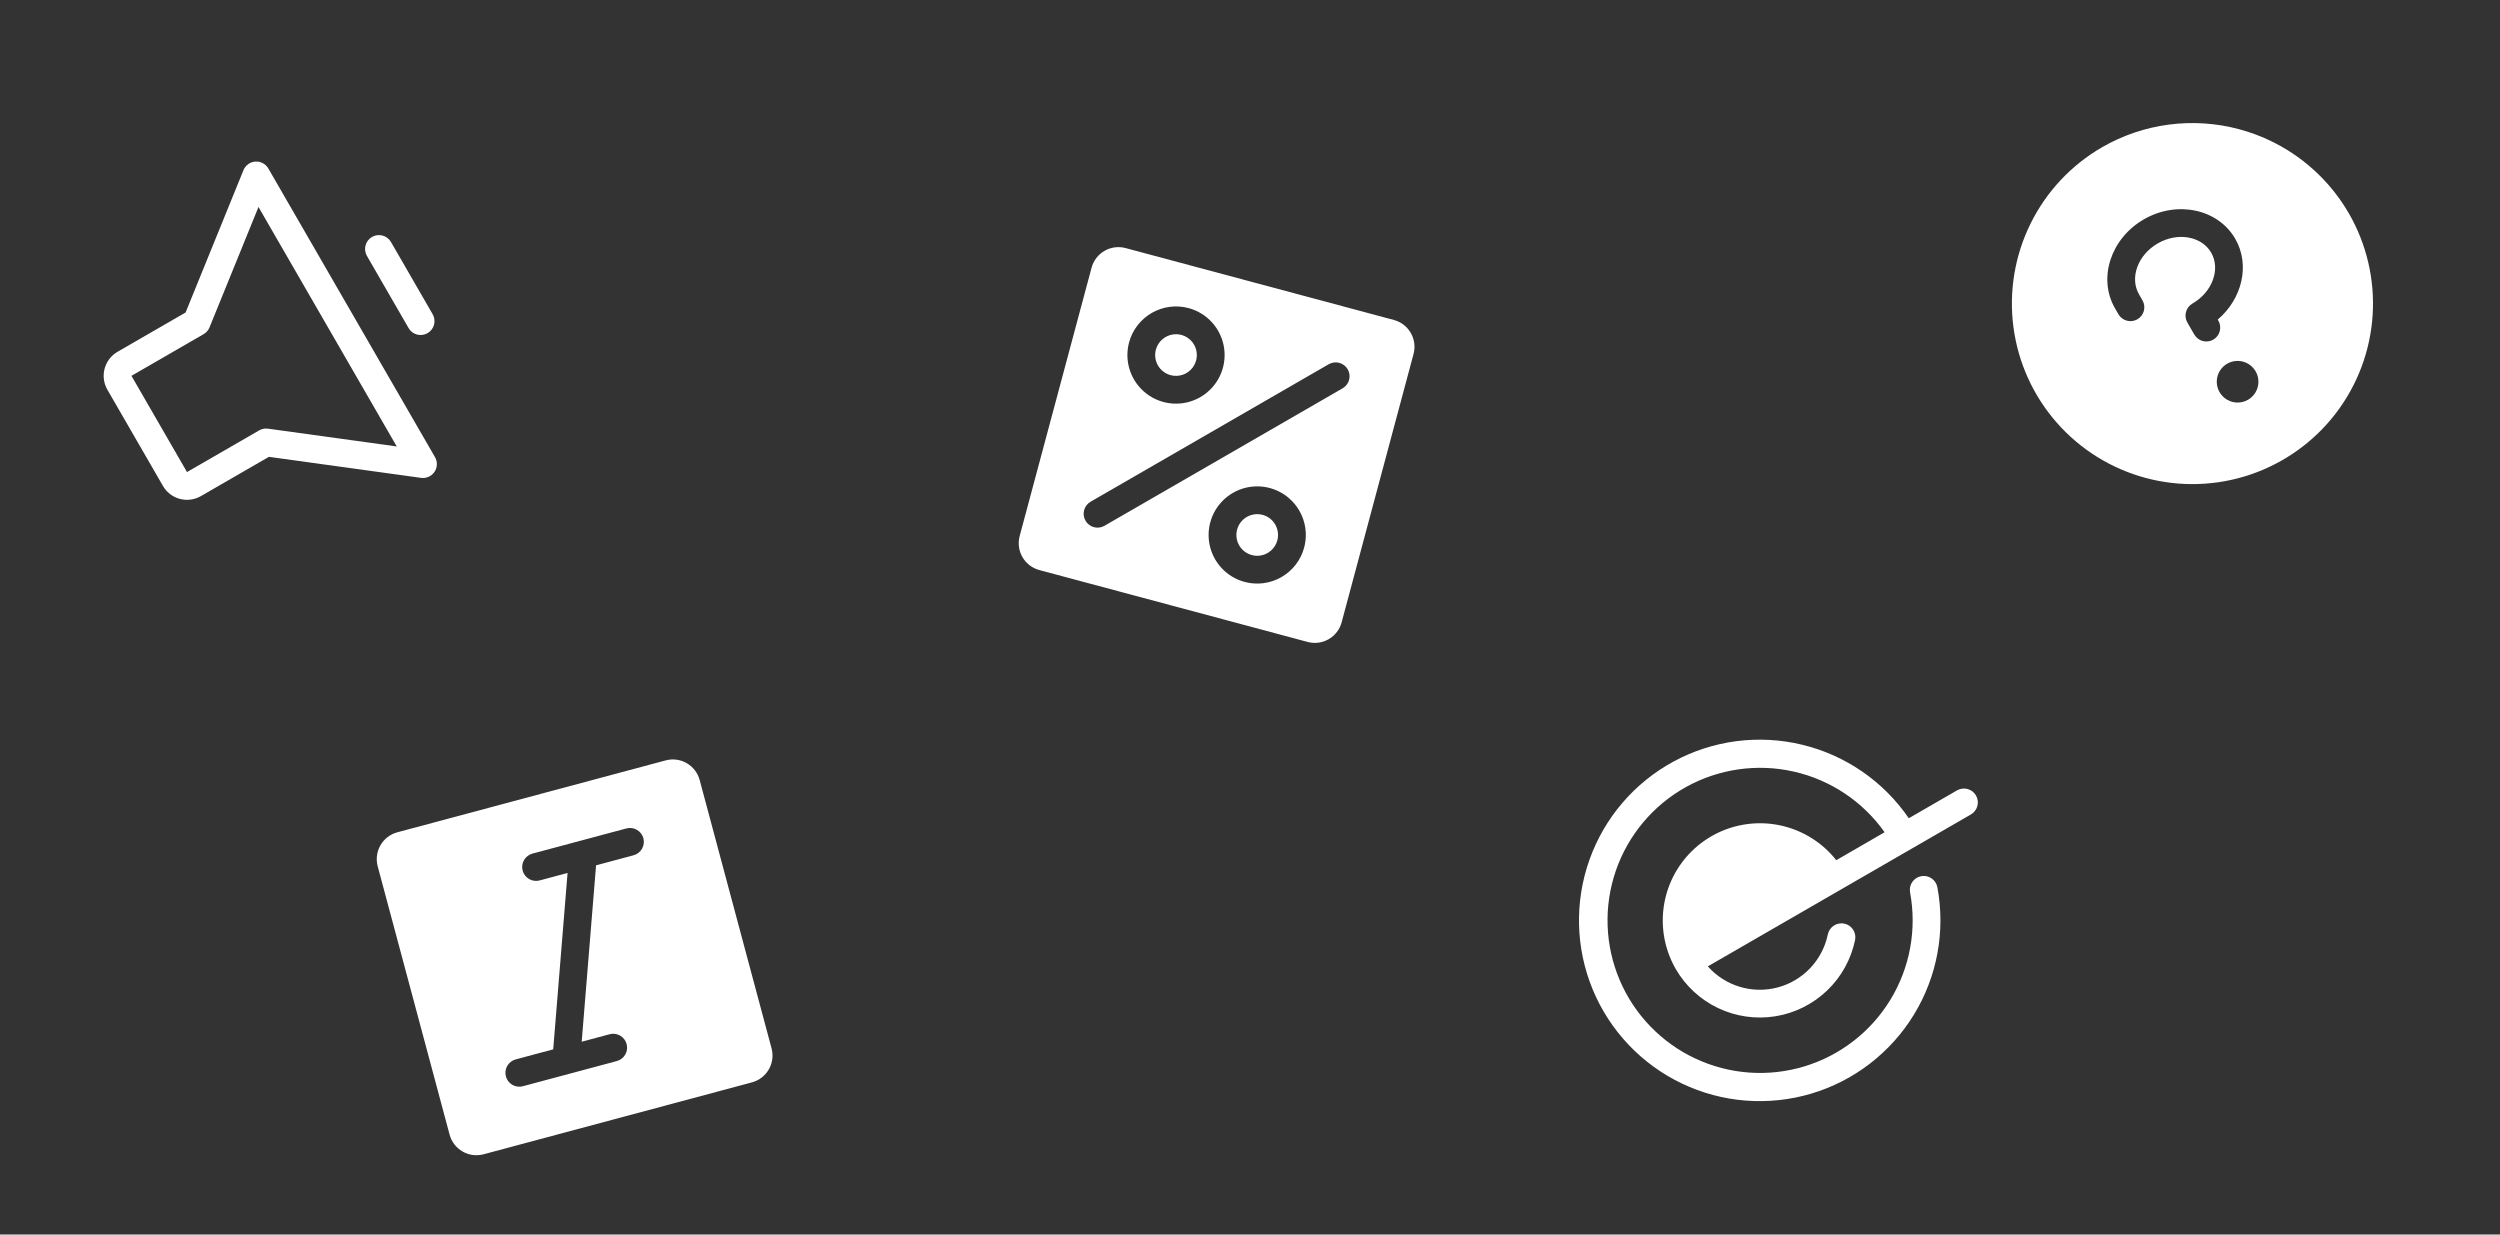 
<svg width="405" height="200" viewBox="0 0 405 200" fill="none" xmlns="http://www.w3.org/2000/svg">
<rect x="0" y="0" width="405" height="200" fill="#333333" stroke="none"/>
<path d="M206.928 87.539C206.755 88.184 206.395 88.763 205.893 89.203C205.391 89.643 204.77 89.924 204.108 90.011C203.446 90.099 202.773 89.988 202.175 89.692C201.576 89.397 201.078 88.931 200.745 88.353C200.411 87.775 200.256 87.111 200.3 86.445C200.343 85.779 200.584 85.14 200.99 84.611C201.396 84.081 201.951 83.684 202.583 83.469C203.215 83.255 203.896 83.233 204.541 83.405C205.406 83.637 206.143 84.203 206.59 84.978C207.038 85.753 207.159 86.674 206.928 87.539ZM189.64 60.778C190.285 60.95 190.966 60.928 191.598 60.714C192.23 60.499 192.785 60.102 193.191 59.572C193.597 59.043 193.837 58.404 193.881 57.738C193.925 57.072 193.77 56.408 193.436 55.83C193.102 55.252 192.605 54.786 192.006 54.491C191.407 54.196 190.735 54.084 190.073 54.172C189.411 54.259 188.79 54.54 188.288 54.98C187.786 55.42 187.426 55.999 187.253 56.644C187.022 57.509 187.143 58.43 187.59 59.205C188.038 59.98 188.775 60.546 189.64 60.778ZM228.994 57.346L217.347 100.813C217.038 101.966 216.284 102.949 215.25 103.545C214.217 104.142 212.988 104.304 211.836 103.995L168.369 92.348C167.216 92.039 166.233 91.285 165.637 90.251C165.04 89.218 164.878 87.99 165.187 86.837L176.834 43.37C177.143 42.217 177.897 41.234 178.931 40.638C179.964 40.041 181.192 39.879 182.345 40.188L225.812 51.835C226.965 52.144 227.948 52.898 228.544 53.932C229.141 54.965 229.303 56.194 228.994 57.346ZM182.907 55.48C182.504 56.984 182.556 58.574 183.056 60.049C183.557 61.524 184.484 62.817 185.719 63.765C186.955 64.713 188.444 65.274 189.998 65.376C191.552 65.478 193.102 65.116 194.451 64.338C195.8 63.559 196.887 62.398 197.576 61.001C198.265 59.604 198.524 58.034 198.321 56.49C198.118 54.946 197.461 53.496 196.434 52.325C195.407 51.154 194.056 50.314 192.552 49.911C190.534 49.37 188.385 49.653 186.576 50.698C184.767 51.742 183.447 53.462 182.907 55.48ZM211.274 88.704C211.677 87.199 211.625 85.609 211.125 84.134C210.624 82.659 209.697 81.366 208.462 80.418C207.226 79.47 205.737 78.909 204.183 78.807C202.628 78.705 201.079 79.067 199.73 79.846C198.381 80.624 197.294 81.785 196.605 83.182C195.916 84.579 195.657 86.149 195.86 87.693C196.063 89.237 196.72 90.687 197.747 91.858C198.774 93.029 200.125 93.869 201.629 94.272C203.647 94.813 205.796 94.53 207.605 93.485C209.414 92.441 210.734 90.721 211.274 88.704ZM218.33 59.829C218.182 59.573 217.985 59.348 217.751 59.168C217.516 58.988 217.249 58.856 216.963 58.78C216.677 58.703 216.379 58.684 216.086 58.722C215.793 58.761 215.511 58.857 215.255 59.005L176.675 81.279C176.158 81.577 175.781 82.069 175.626 82.646C175.472 83.222 175.553 83.837 175.851 84.354C176.15 84.871 176.641 85.249 177.218 85.403C177.795 85.558 178.409 85.477 178.926 85.178L217.506 62.904C217.762 62.757 217.986 62.56 218.167 62.325C218.347 62.091 218.479 61.823 218.555 61.537C218.632 61.252 218.651 60.954 218.613 60.661C218.574 60.368 218.478 60.085 218.33 59.829Z" fill="white"/>
<path d="M340.552 23.844C335.542 26.736 331.502 31.049 328.943 36.238C326.385 41.426 325.422 47.257 326.177 52.993C326.932 58.728 329.371 64.111 333.186 68.461C337 72.81 342.019 75.931 347.606 77.428C353.194 78.926 359.101 78.732 364.579 76.873C370.057 75.013 374.861 71.571 378.383 66.981C381.904 62.392 383.986 56.861 384.364 51.088C384.743 45.315 383.401 39.56 380.508 34.55C376.624 27.838 370.235 22.941 362.744 20.934C355.253 18.927 347.272 19.973 340.552 23.844ZM364.177 64.763C363.599 65.097 362.935 65.252 362.269 65.208C361.603 65.165 360.964 64.924 360.435 64.518C359.905 64.112 359.508 63.558 359.294 62.925C359.079 62.293 359.057 61.612 359.229 60.967C359.402 60.322 359.762 59.743 360.264 59.303C360.766 58.863 361.387 58.582 362.049 58.495C362.711 58.407 363.384 58.518 363.982 58.814C364.581 59.109 365.079 59.575 365.412 60.153C365.86 60.928 365.981 61.849 365.749 62.714C365.518 63.579 364.952 64.316 364.177 64.763ZM359.274 51.772L359.376 51.947C359.674 52.464 359.755 53.078 359.6 53.654C359.446 54.231 359.069 54.722 358.552 55.021C358.035 55.319 357.421 55.4 356.845 55.245C356.268 55.091 355.777 54.714 355.478 54.197L354.353 52.248C354.055 51.732 353.974 51.118 354.129 50.541C354.283 49.965 354.66 49.473 355.177 49.175C358.399 47.315 359.757 43.608 358.21 40.929C356.663 38.249 352.774 37.572 349.552 39.432C346.33 41.293 344.972 44.999 346.519 47.679L347.081 48.653C347.38 49.17 347.461 49.784 347.306 50.36C347.152 50.937 346.775 51.428 346.258 51.726C345.741 52.025 345.127 52.106 344.55 51.951C343.974 51.797 343.483 51.42 343.184 50.903L342.622 49.929C339.83 45.094 341.929 38.637 347.302 35.535C352.675 32.433 359.316 33.844 362.107 38.679C364.551 42.912 363.246 48.391 359.274 51.772Z" fill="white"/>
<path d="M107.836 123.185L64.369 134.831C63.216 135.14 62.233 135.894 61.637 136.928C61.04 137.962 60.878 139.19 61.187 140.343L72.834 183.809C73.143 184.962 73.897 185.945 74.931 186.542C75.964 187.139 77.192 187.3 78.345 186.991L121.812 175.345C122.965 175.036 123.948 174.281 124.544 173.248C125.141 172.214 125.303 170.986 124.994 169.833L113.347 126.367C113.038 125.214 112.284 124.231 111.25 123.634C110.217 123.037 108.989 122.876 107.836 123.185ZM102.637 138.554L96.562 140.182L94.235 168.758L98.758 167.546C99.334 167.391 99.948 167.472 100.465 167.77C100.982 168.069 101.359 168.56 101.514 169.137C101.668 169.713 101.587 170.327 101.289 170.844C100.99 171.361 100.499 171.738 99.923 171.892L84.709 175.969C84.133 176.123 83.519 176.042 83.002 175.744C82.485 175.446 82.108 174.954 81.954 174.378C81.799 173.801 81.88 173.187 82.178 172.67C82.477 172.154 82.968 171.776 83.545 171.622L89.619 169.994L91.946 141.418L87.423 142.63C86.847 142.785 86.233 142.704 85.716 142.406C85.199 142.107 84.822 141.616 84.668 141.039C84.513 140.463 84.594 139.849 84.892 139.332C85.191 138.815 85.682 138.438 86.258 138.284L101.472 134.207C102.048 134.053 102.662 134.134 103.179 134.432C103.696 134.73 104.073 135.222 104.228 135.798C104.382 136.375 104.301 136.989 104.003 137.506C103.704 138.022 103.213 138.399 102.637 138.554Z" fill="white"/>
<path d="M41.367 26.176C40.947 26.206 40.544 26.352 40.203 26.599C39.862 26.847 39.598 27.184 39.439 27.574L30.066 50.624L19.044 56.987C18.011 57.584 17.257 58.567 16.948 59.72C16.639 60.872 16.8 62.101 17.397 63.134L26.397 78.723C26.994 79.756 27.977 80.51 29.13 80.819C30.282 81.128 31.511 80.967 32.544 80.37L43.566 74.007L68.214 77.414C68.631 77.471 69.056 77.411 69.44 77.239C69.825 77.067 70.153 76.791 70.388 76.441C70.623 76.092 70.756 75.684 70.77 75.263C70.785 74.842 70.681 74.426 70.471 74.061L43.471 27.296C43.261 26.931 42.952 26.632 42.579 26.434C42.207 26.236 41.787 26.147 41.367 26.176ZM64.273 72.326L43.419 69.444C42.924 69.374 42.419 69.472 41.986 69.723L30.294 76.473L21.294 60.884L32.986 54.134C33.42 53.885 33.757 53.497 33.944 53.032L41.875 33.531L64.273 72.326ZM63.339 39.208L70.089 50.899C70.387 51.416 70.468 52.03 70.314 52.606C70.159 53.183 69.782 53.674 69.266 53.973C68.749 54.271 68.135 54.352 67.558 54.197C66.982 54.043 66.49 53.666 66.192 53.149L59.442 41.458C59.144 40.941 59.063 40.327 59.217 39.751C59.372 39.174 59.749 38.683 60.266 38.384C60.782 38.086 61.396 38.005 61.973 38.16C62.549 38.314 63.041 38.691 63.339 39.208Z" fill="white"/>
<path d="M313.856 143.742C315.182 150.857 313.825 158.212 310.047 164.386C306.269 170.56 300.338 175.116 293.399 177.174C286.46 179.232 279.004 178.647 272.471 175.531C265.938 172.416 260.79 166.99 258.021 160.303C255.253 153.615 255.06 146.139 257.48 139.317C259.899 132.495 264.76 126.812 271.124 123.363C277.487 119.914 284.903 118.945 291.939 120.643C298.976 122.34 305.134 126.584 309.225 132.554L317.035 128.043C317.552 127.745 318.166 127.664 318.743 127.818C319.32 127.973 319.812 128.35 320.11 128.867C320.409 129.384 320.489 129.999 320.335 130.576C320.18 131.152 319.803 131.644 319.286 131.942L297.908 144.287L284.919 151.787L276.669 156.55C278.053 158.113 279.845 159.26 281.843 159.863C283.842 160.466 285.97 160.501 287.987 159.964C290.005 159.426 291.833 158.338 293.267 156.821C294.702 155.304 295.685 153.417 296.109 151.373C296.231 150.788 296.58 150.275 297.08 149.947C297.58 149.62 298.19 149.505 298.775 149.627C299.36 149.749 299.873 150.098 300.2 150.598C300.527 151.098 300.643 151.708 300.521 152.293C299.872 155.417 298.288 158.271 295.981 160.475C293.674 162.68 290.752 164.132 287.601 164.638C284.45 165.145 281.22 164.683 278.338 163.313C275.456 161.942 273.058 159.729 271.462 156.966C269.48 153.518 268.875 149.448 269.77 145.573C270.665 141.698 272.993 138.304 276.286 136.075C279.579 133.845 283.594 132.943 287.524 133.551C291.454 134.159 295.009 136.232 297.475 139.352L305.307 134.821C301.786 129.847 296.55 126.349 290.607 125C284.664 123.651 278.432 124.545 273.108 127.511C267.783 130.476 263.743 135.305 261.761 141.068C259.78 146.831 259.998 153.124 262.373 158.736C264.749 164.349 269.114 168.886 274.631 171.476C280.147 174.066 286.426 174.527 292.262 172.769C298.098 171.012 303.078 167.161 306.247 161.955C309.416 156.749 310.55 150.556 309.431 144.565C309.322 143.978 309.45 143.372 309.788 142.88C310.126 142.388 310.645 142.05 311.232 141.941C311.819 141.832 312.425 141.96 312.917 142.298C313.409 142.635 313.747 143.155 313.856 143.742Z" fill="white"/>
</svg>
